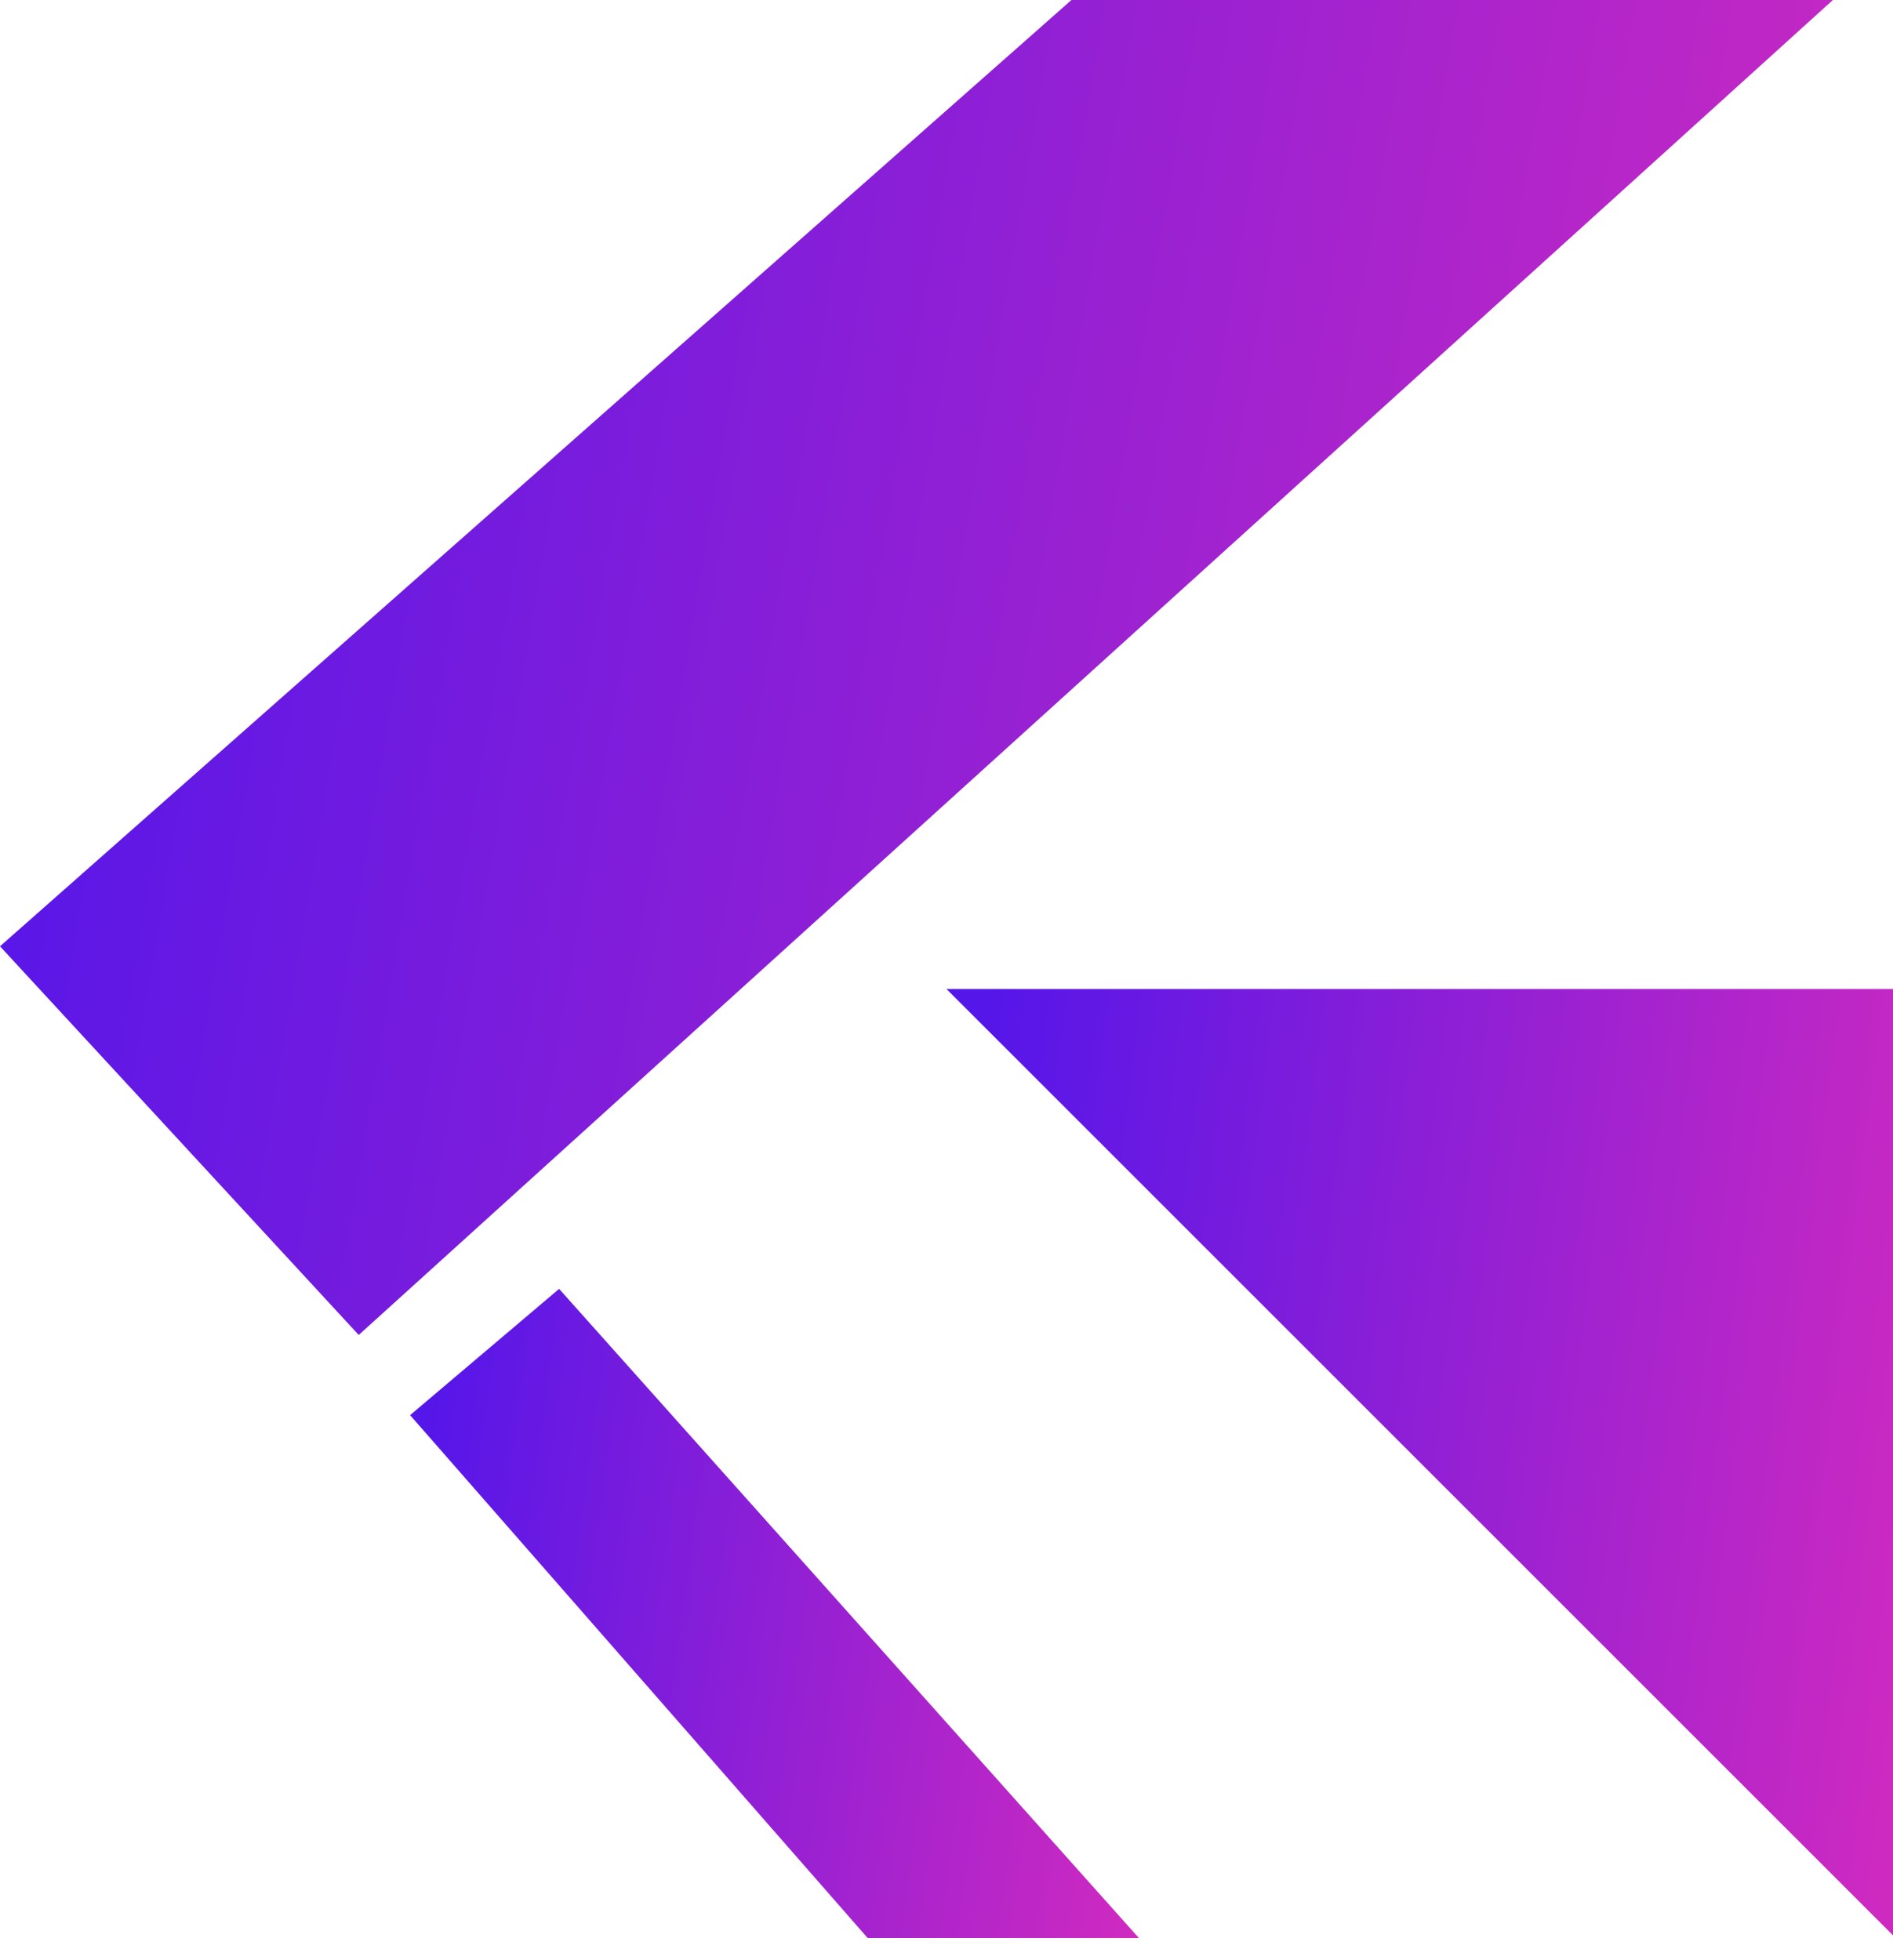 <svg width="28" height="29" viewBox="0 0 28 29" fill="none" xmlns="http://www.w3.org/2000/svg">
<path d="M15.848 0H27.111L5.306 19.75L0 14L15.848 0Z" fill="url(#paint0_linear_952_3273)"/>
<path d="M6.066 20.936L8.27 19.068L16.846 28.672H12.834L6.066 20.936Z" fill="url(#paint1_linear_952_3273)"/>
<path d="M14 14.632L28 28.632V14.632H14Z" fill="url(#paint2_linear_952_3273)"/>
<defs>
<linearGradient id="paint0_linear_952_3273" x1="0" y1="0" x2="30.873" y2="5.197" gradientUnits="userSpaceOnUse">
<stop offset="0.03" stop-color="#5416E9"/>
<stop offset="0.954" stop-color="#CF2AC0"/>
</linearGradient>
<linearGradient id="paint1_linear_952_3273" x1="6.066" y1="19.068" x2="18.455" y2="20.773" gradientUnits="userSpaceOnUse">
<stop offset="0.03" stop-color="#5416E9"/>
<stop offset="0.954" stop-color="#CF2AC0"/>
</linearGradient>
<linearGradient id="paint2_linear_952_3273" x1="14" y1="14.632" x2="30.152" y2="16.613" gradientUnits="userSpaceOnUse">
<stop offset="0.03" stop-color="#5416E9"/>
<stop offset="0.954" stop-color="#CF2AC0"/>
</linearGradient>
</defs>
</svg>
